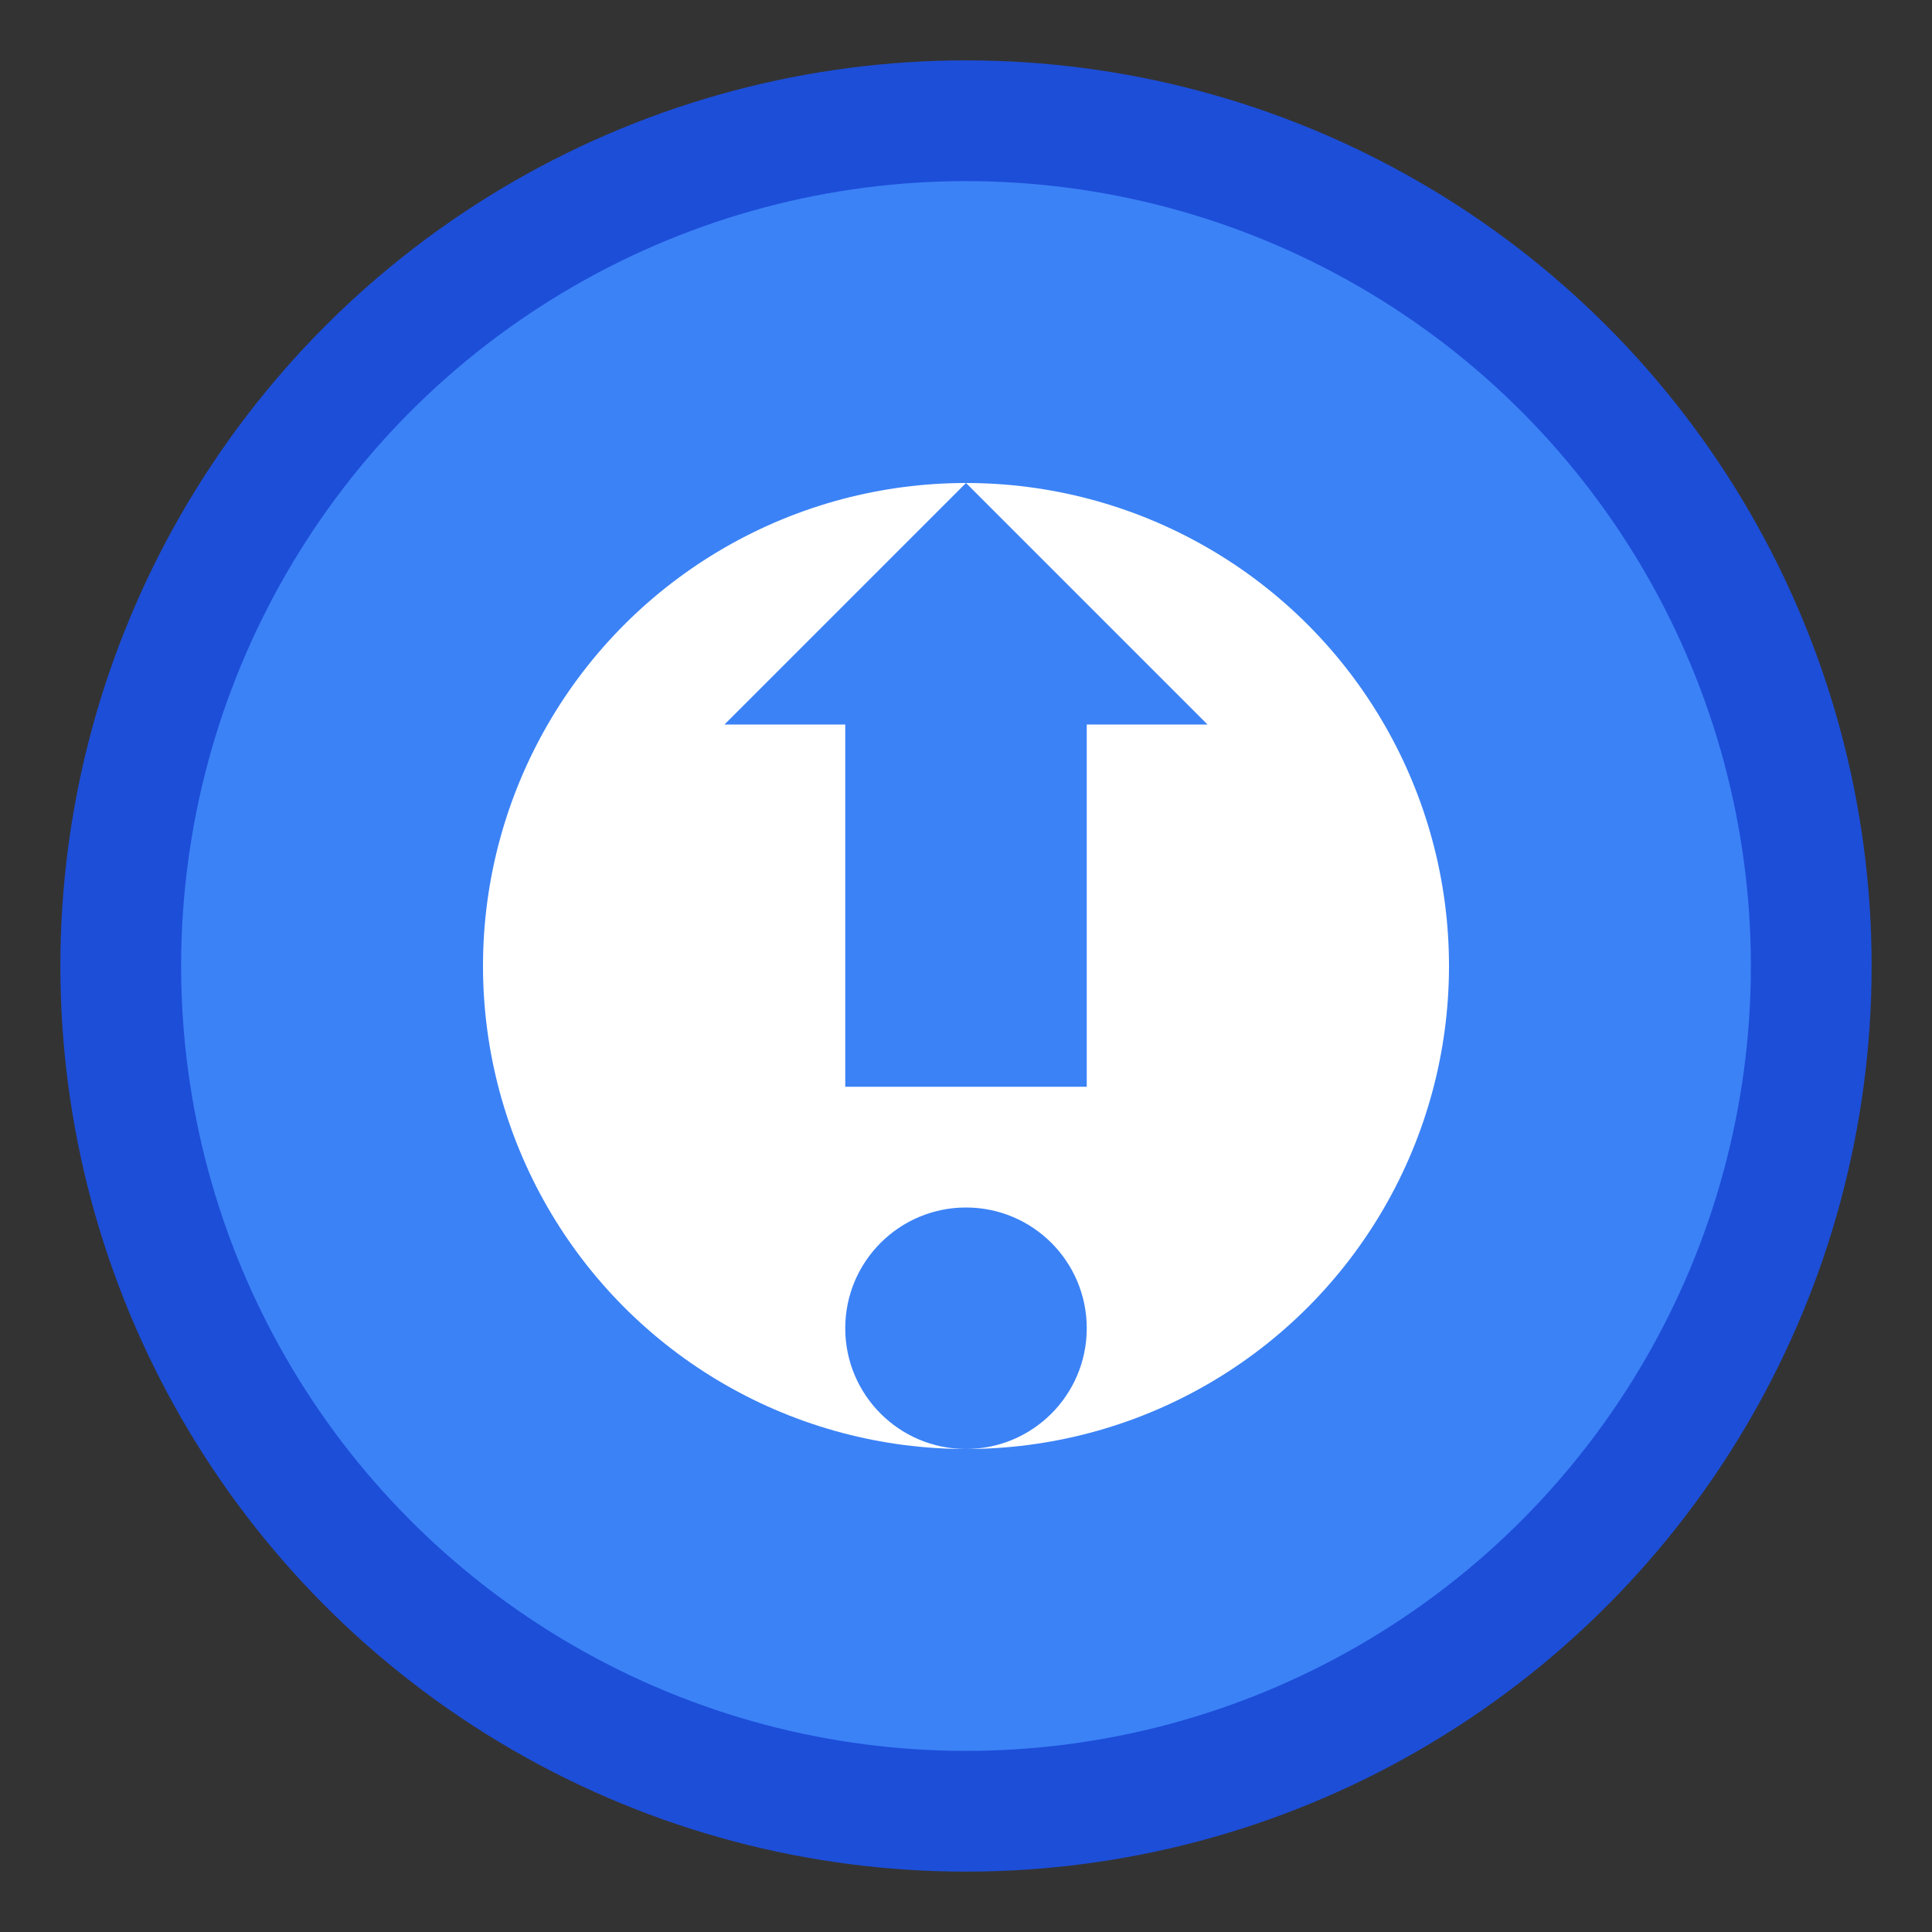 <svg width="32" height="32" viewBox="0 0 32 32" fill="none" xmlns="http://www.w3.org/2000/svg">
  <rect x="0" y="0" width="32" height="32" fill="#333333" stroke="none"/>
  <circle cx="16" cy="16" r="14" fill="#3B82F6" stroke="#1D4ED8" stroke-width="2"/>
  <circle cx="16" cy="16" r="8" fill="#FFFFFF"/>
  <path d="M16 8 L20 12 L18 12 L18 18 L14 18 L14 12 L12 12 Z" fill="#3B82F6"/>
  <circle cx="16" cy="22" r="2" fill="#3B82F6"/>
</svg>